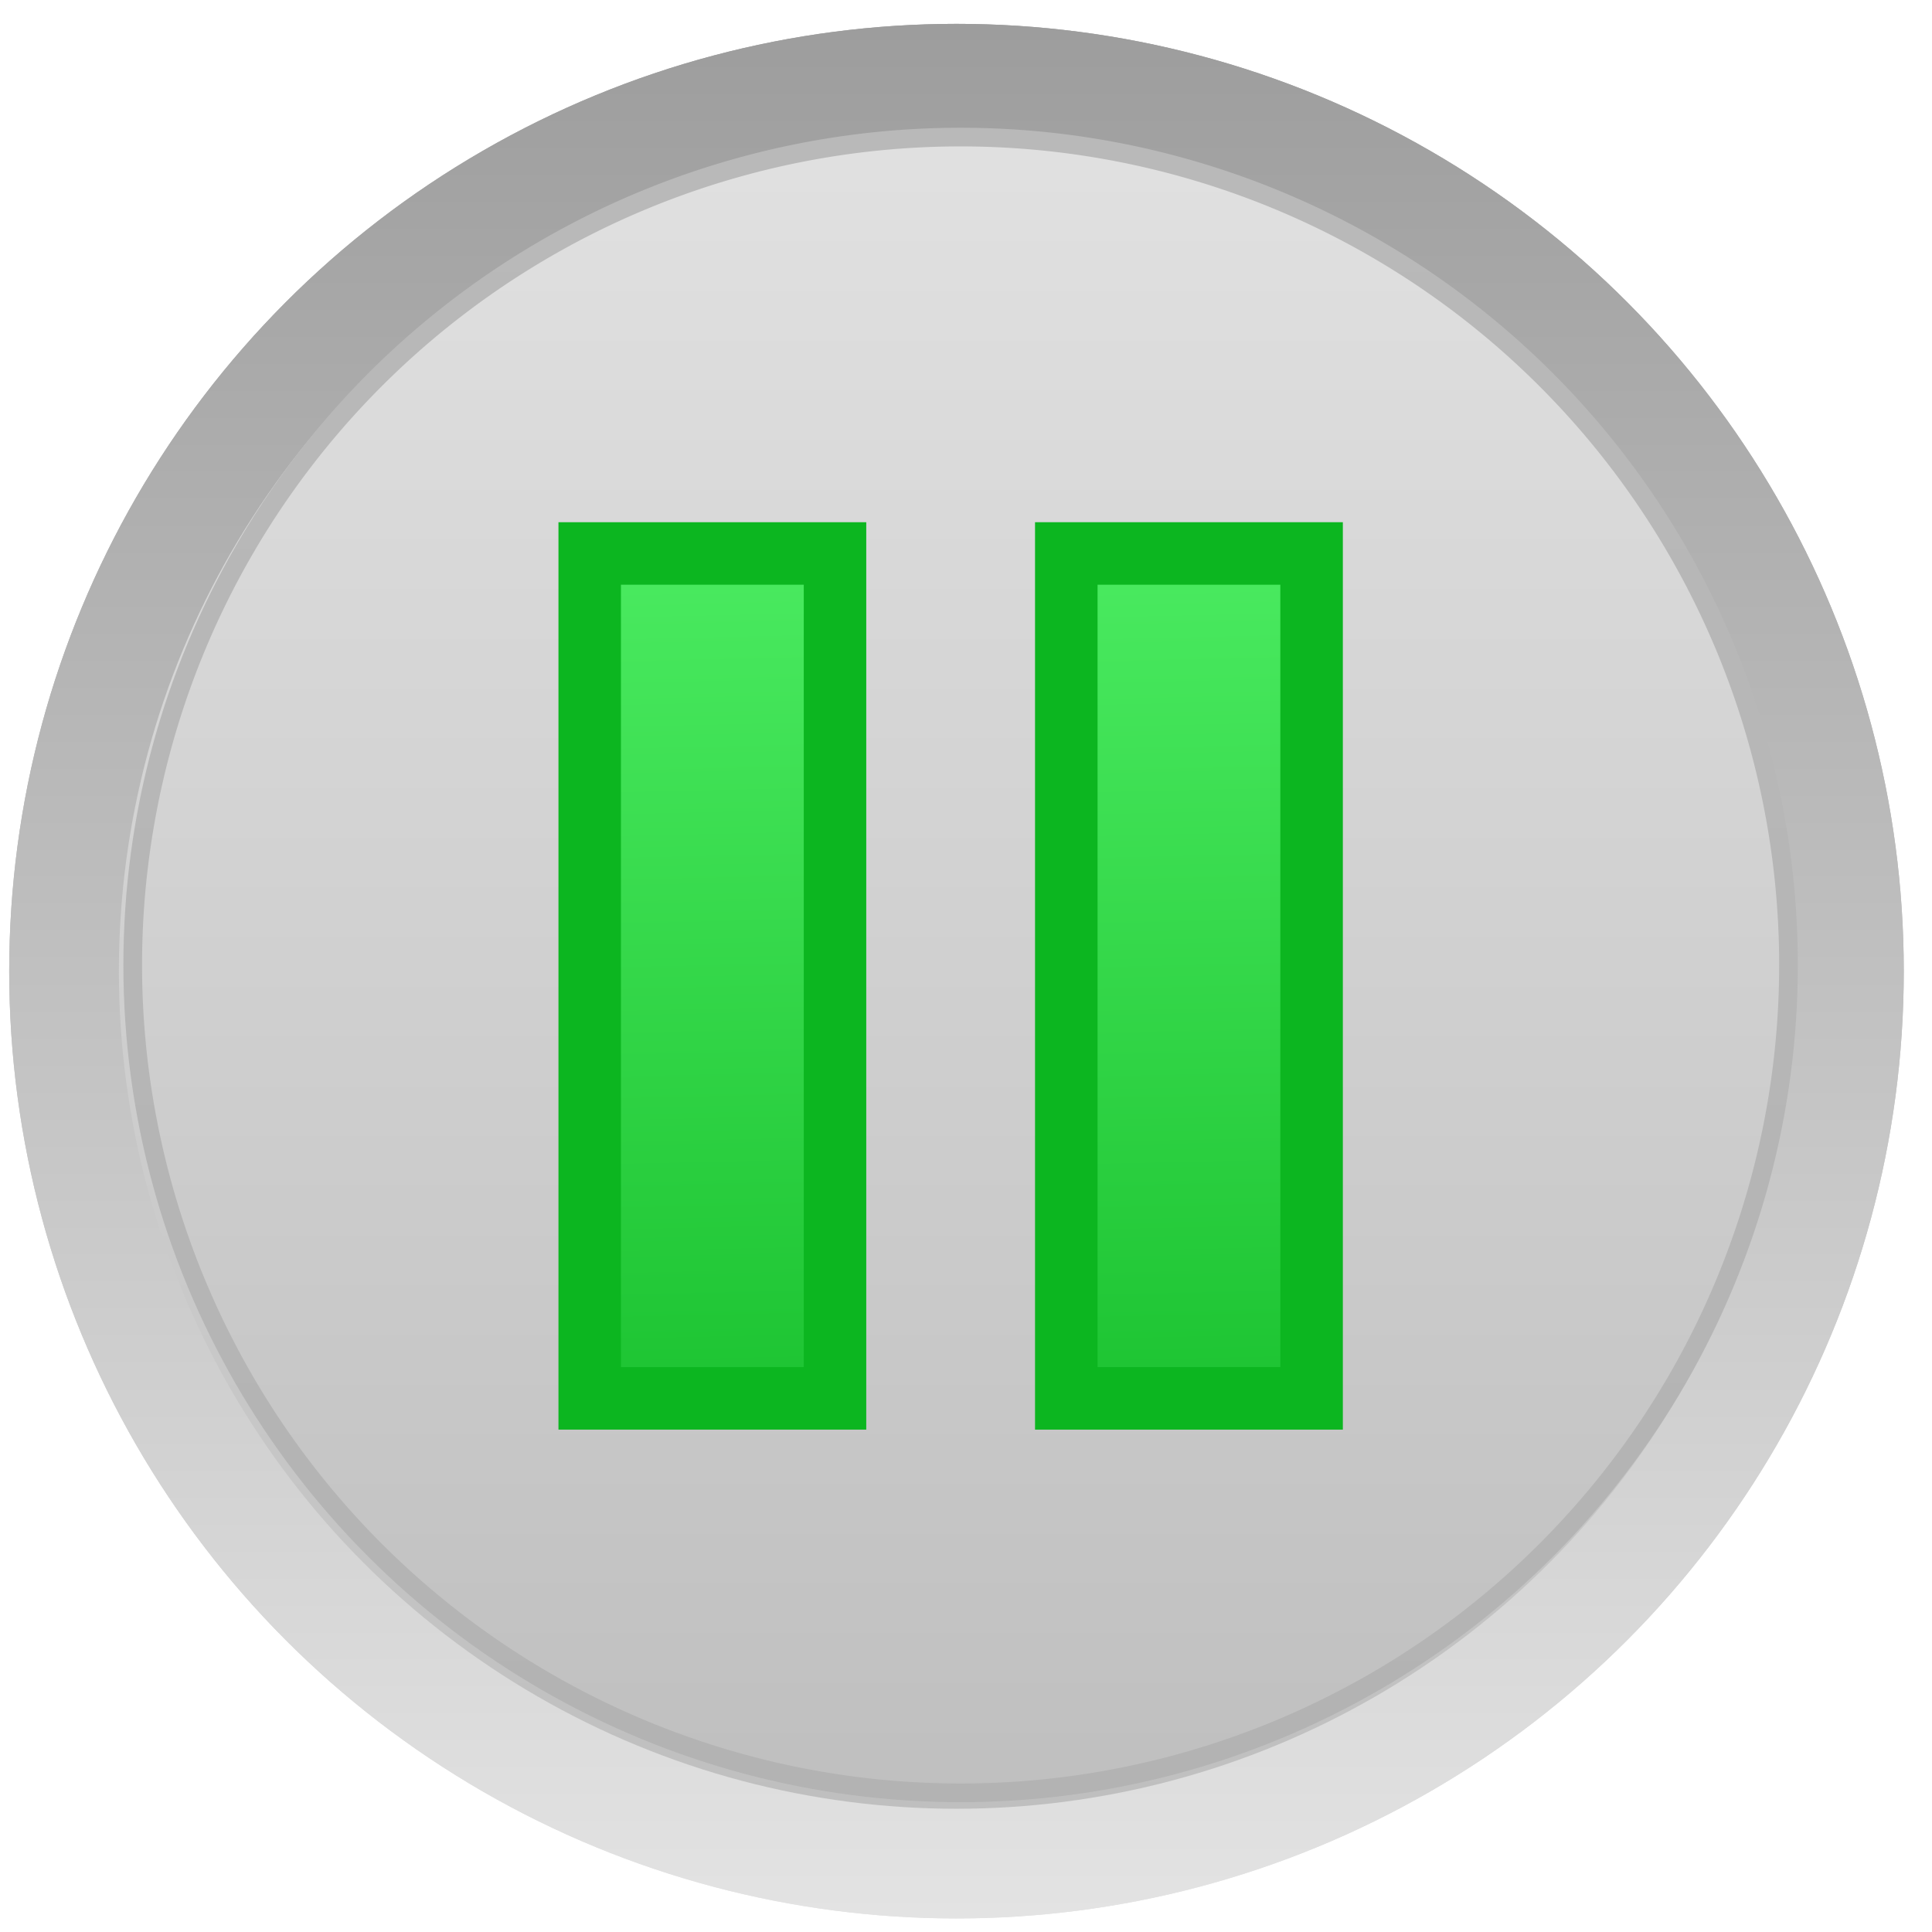 <?xml version="1.0" encoding="UTF-8" standalone="no"?>
<!-- Created with Inkscape (http://www.inkscape.org/) -->

<svg
   xmlns:dc="http://purl.org/dc/elements/1.1/"
   xmlns:cc="http://creativecommons.org/ns#"
   xmlns:rdf="http://www.w3.org/1999/02/22-rdf-syntax-ns#"
   xmlns:svg="http://www.w3.org/2000/svg"
   xmlns="http://www.w3.org/2000/svg"
   xmlns:xlink="http://www.w3.org/1999/xlink"
   xmlns:sodipodi="http://sodipodi.sourceforge.net/DTD/sodipodi-0.dtd"
   xmlns:inkscape="http://www.inkscape.org/namespaces/inkscape"
   width="102"
   height="102"
   viewBox="0 0 102 102"
   id="svg6881"
   version="1.1"
   inkscape:version="0.91 r13725"
   sodipodi:docname="big-pause.svg">
  <defs
     id="defs6883">
    <linearGradient
       inkscape:collect="always"
       xlink:href="#linearGradient4606"
       id="linearGradient6010"
       gradientUnits="userSpaceOnUse"
       gradientTransform="matrix(1.112,0,0,1.112,1266.013,655.695)"
       x1="108.187"
       y1="56.049"
       x2="108.187"
       y2="114.739" />
    <linearGradient
       inkscape:collect="always"
       id="linearGradient4606">
      <stop
         style="stop-color:#9d9d9d;stop-opacity:1"
         offset="0"
         id="stop4608" />
      <stop
         style="stop-color:#e3e3e3;stop-opacity:1"
         offset="1"
         id="stop4610" />
    </linearGradient>
    <linearGradient
       inkscape:collect="always"
       xlink:href="#linearGradient5820"
       id="linearGradient6012"
       gradientUnits="userSpaceOnUse"
       gradientTransform="matrix(1.112,0,0,1.112,1266.013,655.695)"
       x1="108.5"
       y1="58.862"
       x2="108.5"
       y2="111.362" />
    <linearGradient
       id="linearGradient5820"
       inkscape:collect="always">
      <stop
         id="stop5822"
         offset="0"
         style="stop-color:#e1e1e1;stop-opacity:1" />
      <stop
         id="stop5824"
         offset="1"
         style="stop-color:#bfbfbf;stop-opacity:1" />
    </linearGradient>
    <linearGradient
       inkscape:collect="always"
       xlink:href="#linearGradient5826"
       id="linearGradient6014"
       gradientUnits="userSpaceOnUse"
       gradientTransform="translate(2.475,278.172)"
       x1="640.25"
       y1="631"
       x2="640.25"
       y2="753.75" />
    <linearGradient
       id="linearGradient5826"
       inkscape:collect="always">
      <stop
         id="stop5828"
         offset="0"
         style="stop-color:#b9b9b9;stop-opacity:1" />
      <stop
         id="stop5830"
         offset="1"
         style="stop-color:#b3b3b3;stop-opacity:1" />
    </linearGradient>
    <clipPath
       clipPathUnits="userSpaceOnUse"
       id="clipPath4743">
      <circle
         r="61.639"
         cy="970.439"
         cx="642.475"
         id="circle4745"
         style="opacity:1;fill:url(#linearGradient4747);fill-opacity:1;fill-rule:evenodd;stroke:none;stroke-width:2.371;stroke-miterlimit:4;stroke-dasharray:none;stroke-opacity:1" />
    </clipPath>
    <filter
       inkscape:collect="always"
       style="color-interpolation-filters:sRGB"
       id="filter4735"
       x="-0.023"
       width="1.046"
       y="-0.023"
       height="1.046">
      <feGaussianBlur
         inkscape:collect="always"
         stdDeviation="1.171"
         id="feGaussianBlur4737" />
    </filter>
    <linearGradient
       inkscape:collect="always"
       xlink:href="#linearGradient5151"
       id="linearGradient6016"
       gradientUnits="userSpaceOnUse"
       gradientTransform="matrix(2.063,0,0,2.063,-673.103,-783.879)"
       x1="998.958"
       y1="736.729"
       x2="998.958"
       y2="752.206" />
    <linearGradient
       inkscape:collect="always"
       id="linearGradient5151">
      <stop
         style="stop-color:#c83737;stop-opacity:1"
         offset="0"
         id="stop5153" />
      <stop
         style="stop-color:#aa0000;stop-opacity:1"
         offset="1"
         id="stop5155" />
    </linearGradient>
    <clipPath
       clipPathUnits="userSpaceOnUse"
       id="clipPath6851">
      <circle
         r="61.639"
         cy="970.439"
         cx="642.475"
         id="circle6853"
         style="opacity:1;fill:url(#linearGradient4747);fill-opacity:1;fill-rule:evenodd;stroke:none;stroke-width:2.371;stroke-miterlimit:4;stroke-dasharray:none;stroke-opacity:1" />
    </clipPath>
    <linearGradient
       inkscape:collect="always"
       xlink:href="#linearGradient5626"
       id="linearGradient5976"
       gradientUnits="userSpaceOnUse"
       gradientTransform="matrix(1.039,0,0,1.039,-360.024,-6.099)"
       x1="865"
       y1="419.612"
       x2="864.25"
       y2="452.612" />
    <linearGradient
       inkscape:collect="always"
       id="linearGradient5626">
      <stop
         style="stop-color:#4beb61;stop-opacity:1"
         offset="0"
         id="stop5628" />
      <stop
         style="stop-color:#1cc331;stop-opacity:1"
         offset="1"
         id="stop5630" />
    </linearGradient>
    <linearGradient
       inkscape:collect="always"
       xlink:href="#linearGradient5626"
       id="linearGradient5978"
       gradientUnits="userSpaceOnUse"
       gradientTransform="matrix(1.039,0,0,1.039,-341.323,-6.099)"
       x1="865"
       y1="419.612"
       x2="864.25"
       y2="452.612" />
    <linearGradient
       inkscape:collect="always"
       xlink:href="#linearGradient4606"
       id="linearGradient7528"
       gradientUnits="userSpaceOnUse"
       gradientTransform="matrix(1.112,0,0,1.112,1266.013,655.695)"
       x1="108.187"
       y1="56.049"
       x2="108.187"
       y2="114.739" />
    <linearGradient
       inkscape:collect="always"
       xlink:href="#linearGradient5820"
       id="linearGradient7530"
       gradientUnits="userSpaceOnUse"
       gradientTransform="matrix(1.112,0,0,1.112,1266.013,655.695)"
       x1="108.5"
       y1="58.862"
       x2="108.5"
       y2="111.362" />
    <linearGradient
       inkscape:collect="always"
       xlink:href="#linearGradient5826"
       id="linearGradient7532"
       gradientUnits="userSpaceOnUse"
       gradientTransform="translate(2.475,278.172)"
       x1="640.25"
       y1="631"
       x2="640.25"
       y2="753.75" />
    <clipPath
       id="clipPath4743-35"
       clipPathUnits="userSpaceOnUse">
      <circle
         style="opacity:1;fill:url(#linearGradient4747);fill-opacity:1;fill-rule:evenodd;stroke:none;stroke-width:2.371;stroke-miterlimit:4;stroke-dasharray:none;stroke-opacity:1"
         id="circle4745-6"
         cx="642.475"
         cy="970.439"
         r="61.639" />
    </clipPath>
  </defs>
  <sodipodi:namedview
     id="base"
     pagecolor="#ffffff"
     bordercolor="#666666"
     borderopacity="1.0"
     inkscape:pageopacity="0.0"
     inkscape:pageshadow="2"
     inkscape:zoom="2.8"
     inkscape:cx="59.412383"
     inkscape:cy="-24.400623"
     inkscape:document-units="px"
     inkscape:current-layer="layer1"
     showgrid="false"
     units="px"
     fit-margin-top="1"
     fit-margin-left="1"
     fit-margin-right="1"
     fit-margin-bottom="1"
     inkscape:window-width="1280"
     inkscape:window-height="971"
     inkscape:window-x="-8"
     inkscape:window-y="-8"
     inkscape:window-maximized="1" />
  <g
     inkscape:label="Layer 1"
     inkscape:groupmode="layer"
     id="layer1"
     transform="translate(-294.714,224.352)">
    <g
       id="g6168"
       transform="matrix(-1.529,0,0,1.529,2465.49,-1320.827)"
       inkscape:export-filename="/home/lonmadi/Рабочий стол/vida4a/vidacha_operator/4/42.png"
       inkscape:export-xdpi="150"
       inkscape:export-ydpi="150">
      <circle
         inkscape:export-ydpi="150"
         inkscape:export-xdpi="150"
         inkscape:export-filename="/home/lonmadi/Рабочий стол/vida4a/vidacha_operator/50.png"
         r="32.709"
         cy="750.652"
         cx="1386.709"
         id="circle5858"
         style="fill:url(#linearGradient7528);fill-opacity:1;fill-rule:evenodd;stroke:none" />
      <circle
         inkscape:export-ydpi="150"
         inkscape:export-xdpi="150"
         inkscape:export-filename="/home/lonmadi/Рабочий стол/vida4a/vidacha_operator/50.png"
         style="fill:url(#linearGradient7530);fill-opacity:1;fill-rule:evenodd;stroke:none"
         id="circle5860"
         cx="1386.709"
         cy="750.652"
         r="28.922" />
      <path
         inkscape:export-ydpi="150"
         inkscape:export-xdpi="150"
         inkscape:export-filename="/home/lonmadi/Рабочий стол/vida4a/vidacha_operator/50.png"
         style="fill:url(#linearGradient7532);fill-opacity:1;fill-rule:evenodd;stroke:none;filter:url(#filter4735)"
         d="m 642.475,908.801 a 61.639,61.639 0 0 0 -61.639,61.639 61.639,61.639 0 0 0 61.639,61.639 61.639,61.639 0 0 0 61.639,-61.639 61.639,61.639 0 0 0 -61.639,-61.639 z m 0,1.375 a 60.264,60.264 0 0 1 60.264,60.264 60.264,60.264 0 0 1 -60.264,60.264 60.264,60.264 0 0 1 -60.264,-60.264 60.264,60.264 0 0 1 60.264,-60.264 z"
         id="path5862"
         inkscape:connector-curvature="0"
         clip-path="url(#clipPath4743)"
         transform="matrix(0.469,0,0,0.469,1085.246,295.302)" />
      <path
         style="fill:url(#linearGradient6016);fill-opacity:1;stroke:#aa0000;stroke-width:2.063;stroke-linecap:butt;stroke-linejoin:miter;stroke-miterlimit:90;stroke-dasharray:none;stroke-opacity:1"
         d="m 1394.874,737.631 -7.764,7.504 -7.504,-7.764 -6.344,6.131 7.504,7.764 -7.764,7.504 6.132,6.344 7.764,-7.504 7.504,7.764 6.344,-6.132 -7.504,-7.764 7.764,-7.504 -6.132,-6.344 z"
         id="path5447"
         inkscape:connector-curvature="0"
         inkscape:export-filename="/home/lonmadi/Рабочий стол/vida4a/vidacha_operator/50.png"
         inkscape:export-xdpi="150"
         inkscape:export-ydpi="150" />
      <circle
         style="fill:url(#linearGradient6010);fill-opacity:1;fill-rule:evenodd;stroke:none"
         id="circle5622"
         cx="1386.709"
         cy="750.652"
         r="32.709"
         inkscape:export-filename="/home/lonmadi/Рабочий стол/vida4a/vidacha_operator/50.png"
         inkscape:export-xdpi="150"
         inkscape:export-ydpi="150" />
      <circle
         r="28.922"
         cy="750.652"
         cx="1386.709"
         id="circle5624"
         style="fill:url(#linearGradient6012);fill-opacity:1;fill-rule:evenodd;stroke:none"
         inkscape:export-filename="/home/lonmadi/Рабочий стол/vida4a/vidacha_operator/50.png"
         inkscape:export-xdpi="150"
         inkscape:export-ydpi="150" />
      <path
         transform="matrix(0.469,0,0,0.469,1085.246,295.302)"
         clip-path="url(#clipPath4743)"
         inkscape:connector-curvature="0"
         id="path5626"
         d="m 642.475,908.801 a 61.639,61.639 0 0 0 -61.639,61.639 61.639,61.639 0 0 0 61.639,61.639 61.639,61.639 0 0 0 61.639,-61.639 61.639,61.639 0 0 0 -61.639,-61.639 z m 0,1.375 a 60.264,60.264 0 0 1 60.264,60.264 60.264,60.264 0 0 1 -60.264,60.264 60.264,60.264 0 0 1 -60.264,-60.264 60.264,60.264 0 0 1 60.264,-60.264 z"
         style="fill:url(#linearGradient6014);fill-opacity:1;fill-rule:evenodd;stroke:none;filter:url(#filter4735)"
         inkscape:export-filename="/home/lonmadi/Рабочий стол/vida4a/vidacha_operator/50.png"
         inkscape:export-xdpi="150"
         inkscape:export-ydpi="150" />
      <g
         inkscape:export-ydpi="150"
         inkscape:export-xdpi="150"
         inkscape:export-filename="/home/lonmadi/Рабочий стол/vida4a/vidacha_operator/50.png"
         transform="matrix(0.88,0,0,0.88,905.09,357.439)"
         id="g5667">
        <rect
           inkscape:export-ydpi="150"
           inkscape:export-xdpi="150"
           inkscape:export-filename="/home/aproken/Рабочий стол/vida4a/vida4a1.png"
           y="430.444"
           x="533.361"
           height="33.152"
           width="9.625"
           id="rect5616"
           style="fill:url(#linearGradient5976);fill-opacity:1;stroke:#0cb620;stroke-width:2.453;stroke-linecap:butt;stroke-linejoin:miter;stroke-miterlimit:90;stroke-dasharray:none;stroke-opacity:1" />
        <rect
           style="fill:url(#linearGradient5978);fill-opacity:1;stroke:#0cb620;stroke-width:2.452;stroke-linecap:butt;stroke-linejoin:miter;stroke-miterlimit:90;stroke-dasharray:none;stroke-opacity:1"
           id="rect5634"
           width="9.625"
           height="33.152"
           x="552.061"
           y="430.444"
           inkscape:export-filename="/home/aproken/Рабочий стол/vida4a/vida4a1.png"
           inkscape:export-xdpi="150"
           inkscape:export-ydpi="150" />
      </g>
    </g>
  </g>
</svg>
